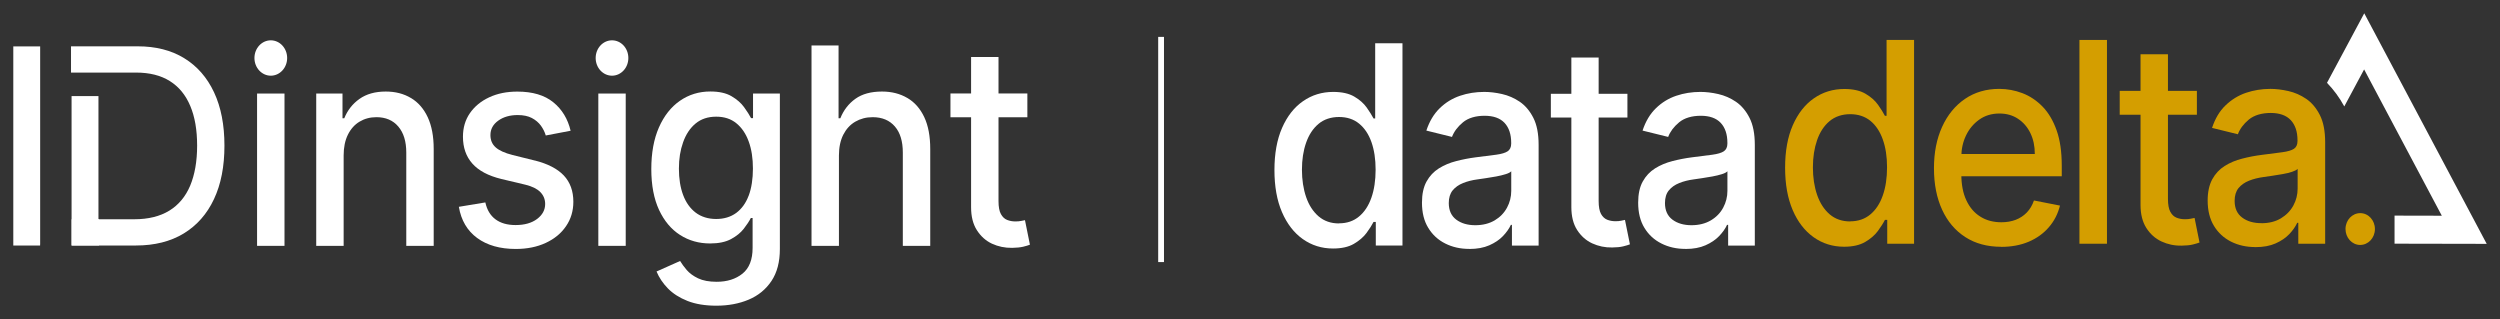 <svg width="94" height="12" viewBox="0 0 94 12" fill="none" xmlns="http://www.w3.org/2000/svg">
<rect x="0" y="0" width="94" height="12" fill="#333333" stroke="none"/>
<g clip-path="url(#clip0_3817_111139)">
<path d="M90.037 9.162L93.5 9.169L88.896 0.5L87.495 3.114C87.748 3.375 87.968 3.674 88.145 4.002L88.891 2.61L91.812 8.111L90.035 8.107V9.162H90.037Z" fill="white"/>
<path d="M88.74 9.21C89.045 9.211 89.295 8.947 89.297 8.615C89.299 8.286 89.054 8.015 88.748 8.014C88.443 8.012 88.193 8.276 88.191 8.608C88.19 8.937 88.434 9.208 88.74 9.21Z" fill="#D49E00"/>
<path d="M50.122 9.344C49.697 9.344 49.318 9.225 48.985 8.989C48.652 8.753 48.391 8.414 48.202 7.975C48.012 7.536 47.919 7.007 47.919 6.392C47.919 5.777 48.014 5.248 48.205 4.811C48.397 4.372 48.659 4.036 48.994 3.804C49.328 3.572 49.706 3.456 50.129 3.456C50.457 3.456 50.721 3.515 50.921 3.632C51.121 3.749 51.277 3.887 51.387 4.042C51.496 4.197 51.583 4.335 51.645 4.454H51.707V1.627H52.733V9.233H51.73V8.345H51.645C51.583 8.466 51.495 8.606 51.38 8.761C51.264 8.916 51.105 9.052 50.905 9.169C50.703 9.286 50.443 9.344 50.122 9.344ZM50.349 8.397C50.645 8.397 50.894 8.312 51.098 8.142C51.303 7.973 51.458 7.737 51.564 7.435C51.67 7.132 51.723 6.781 51.723 6.38C51.723 5.98 51.67 5.639 51.566 5.342C51.461 5.045 51.305 4.813 51.102 4.648C50.898 4.481 50.646 4.399 50.347 4.399C50.048 4.399 49.78 4.485 49.575 4.659C49.369 4.832 49.213 5.069 49.109 5.368C49.004 5.667 48.953 6.007 48.953 6.382C48.953 6.758 49.006 7.107 49.111 7.412C49.215 7.716 49.373 7.956 49.578 8.134C49.785 8.311 50.041 8.401 50.345 8.401L50.349 8.397Z" fill="white"/>
<path d="M55.246 9.359C54.912 9.359 54.611 9.292 54.341 9.156C54.072 9.022 53.858 8.824 53.702 8.567C53.544 8.311 53.466 7.994 53.466 7.621C53.466 7.299 53.523 7.034 53.638 6.825C53.753 6.618 53.907 6.453 54.102 6.331C54.297 6.21 54.513 6.118 54.754 6.057C54.995 5.995 55.239 5.947 55.489 5.915C55.804 5.874 56.061 5.842 56.258 5.817C56.455 5.79 56.598 5.748 56.687 5.689C56.775 5.629 56.821 5.533 56.821 5.399V5.372C56.821 5.048 56.736 4.797 56.57 4.619C56.401 4.441 56.152 4.353 55.82 4.353C55.489 4.353 55.204 4.435 55.006 4.6C54.807 4.765 54.671 4.947 54.595 5.148L53.631 4.91C53.746 4.563 53.913 4.284 54.134 4.069C54.355 3.854 54.609 3.699 54.898 3.601C55.186 3.503 55.489 3.456 55.806 3.456C56.017 3.456 56.24 3.482 56.478 3.536C56.715 3.59 56.936 3.686 57.144 3.827C57.351 3.969 57.521 4.17 57.654 4.431C57.787 4.692 57.852 5.031 57.852 5.447V9.234H56.849V8.454H56.809C56.743 8.598 56.642 8.74 56.51 8.878C56.377 9.016 56.207 9.131 55.998 9.223C55.788 9.315 55.541 9.361 55.25 9.361L55.246 9.359ZM55.47 8.468C55.753 8.468 55.996 8.406 56.2 8.286C56.403 8.165 56.557 8.006 56.664 7.808C56.77 7.611 56.823 7.4 56.823 7.176V6.44C56.786 6.48 56.717 6.517 56.612 6.549C56.508 6.582 56.389 6.61 56.258 6.635C56.125 6.658 55.996 6.679 55.87 6.699C55.744 6.718 55.64 6.733 55.555 6.745C55.356 6.771 55.174 6.817 55.011 6.883C54.848 6.948 54.717 7.04 54.619 7.159C54.522 7.279 54.474 7.438 54.474 7.636C54.474 7.91 54.568 8.119 54.756 8.259C54.944 8.399 55.183 8.468 55.473 8.468H55.47Z" fill="white"/>
<path d="M61.191 3.528V4.42H58.312V3.528H61.191ZM59.083 2.162H60.109V7.557C60.109 7.772 60.139 7.935 60.197 8.042C60.257 8.15 60.334 8.222 60.429 8.261C60.525 8.299 60.628 8.318 60.739 8.318C60.821 8.318 60.893 8.313 60.955 8.299C61.017 8.288 61.065 8.276 61.099 8.268L61.285 9.187C61.225 9.211 61.141 9.236 61.032 9.263C60.922 9.29 60.785 9.303 60.62 9.305C60.351 9.311 60.1 9.257 59.866 9.15C59.632 9.041 59.444 8.872 59.299 8.646C59.154 8.42 59.083 8.132 59.083 7.787V2.162Z" fill="white"/>
<path d="M63.375 9.359C63.04 9.359 62.739 9.292 62.47 9.156C62.2 9.022 61.986 8.824 61.83 8.567C61.673 8.311 61.595 7.994 61.595 7.621C61.595 7.299 61.651 7.034 61.767 6.825C61.882 6.618 62.036 6.453 62.231 6.331C62.425 6.21 62.642 6.118 62.883 6.057C63.123 5.995 63.368 5.947 63.618 5.915C63.933 5.874 64.19 5.842 64.386 5.817C64.583 5.79 64.726 5.748 64.815 5.689C64.904 5.629 64.95 5.533 64.95 5.399V5.372C64.95 5.048 64.865 4.797 64.698 4.619C64.53 4.441 64.28 4.353 63.949 4.353C63.618 4.353 63.332 4.435 63.134 4.6C62.936 4.765 62.799 4.947 62.723 5.148L61.76 4.91C61.875 4.563 62.041 4.284 62.263 4.069C62.484 3.854 62.737 3.699 63.026 3.601C63.315 3.503 63.618 3.456 63.935 3.456C64.145 3.456 64.369 3.482 64.606 3.536C64.843 3.59 65.065 3.686 65.272 3.827C65.479 3.969 65.649 4.17 65.782 4.431C65.915 4.692 65.981 5.031 65.981 5.447V9.234H64.978V8.454H64.937C64.872 8.598 64.771 8.74 64.638 8.878C64.505 9.016 64.335 9.131 64.126 9.223C63.917 9.315 63.669 9.361 63.379 9.361L63.375 9.359ZM63.598 8.468C63.882 8.468 64.124 8.406 64.328 8.286C64.532 8.165 64.686 8.006 64.792 7.808C64.898 7.611 64.951 7.4 64.951 7.176V6.44C64.914 6.48 64.845 6.517 64.741 6.549C64.636 6.582 64.517 6.61 64.386 6.635C64.254 6.658 64.124 6.679 63.998 6.699C63.873 6.718 63.768 6.733 63.683 6.745C63.485 6.771 63.302 6.817 63.139 6.883C62.976 6.948 62.845 7.04 62.748 7.159C62.65 7.279 62.603 7.438 62.603 7.636C62.603 7.91 62.697 8.119 62.884 8.259C63.072 8.399 63.311 8.468 63.602 8.468H63.598Z" fill="white"/>
<path d="M69.339 9.277C68.91 9.277 68.528 9.158 68.193 8.92C67.858 8.682 67.594 8.341 67.405 7.899C67.215 7.456 67.12 6.925 67.12 6.304C67.12 5.683 67.215 5.152 67.408 4.711C67.601 4.27 67.865 3.931 68.202 3.697C68.538 3.463 68.919 3.346 69.346 3.346C69.676 3.346 69.941 3.406 70.143 3.525C70.345 3.643 70.501 3.781 70.613 3.939C70.724 4.096 70.811 4.234 70.873 4.355H70.935V1.502H71.969V9.164H70.96V8.268H70.873C70.811 8.391 70.721 8.531 70.606 8.688C70.49 8.845 70.329 8.983 70.127 9.1C69.925 9.217 69.662 9.277 69.339 9.277ZM69.568 8.322C69.865 8.322 70.117 8.236 70.322 8.065C70.528 7.895 70.685 7.657 70.792 7.352C70.9 7.047 70.953 6.693 70.953 6.29C70.953 5.888 70.9 5.543 70.793 5.244C70.687 4.945 70.531 4.711 70.328 4.544C70.122 4.378 69.869 4.293 69.568 4.293C69.266 4.293 68.997 4.381 68.79 4.556C68.583 4.73 68.427 4.968 68.322 5.271C68.218 5.572 68.165 5.913 68.165 6.292C68.165 6.672 68.218 7.023 68.324 7.329C68.43 7.636 68.588 7.879 68.795 8.058C69.004 8.236 69.261 8.326 69.568 8.326V8.322Z" fill="#D49E00"/>
<path d="M75.245 9.279C74.722 9.279 74.272 9.158 73.895 8.914C73.517 8.671 73.227 8.328 73.023 7.885C72.82 7.442 72.717 6.923 72.717 6.327C72.717 5.731 72.82 5.219 73.023 4.77C73.227 4.322 73.514 3.971 73.881 3.72C74.249 3.469 74.679 3.342 75.172 3.342C75.471 3.342 75.762 3.396 76.043 3.503C76.325 3.611 76.576 3.779 76.8 4.008C77.023 4.238 77.2 4.535 77.329 4.901C77.459 5.267 77.522 5.71 77.522 6.231V6.628H73.301V5.79H76.509C76.509 5.495 76.454 5.234 76.343 5.006C76.233 4.778 76.077 4.598 75.877 4.466C75.677 4.333 75.445 4.268 75.177 4.268C74.887 4.268 74.633 4.345 74.419 4.498C74.203 4.652 74.038 4.851 73.921 5.096C73.804 5.342 73.746 5.608 73.746 5.896V6.551C73.746 6.934 73.808 7.262 73.934 7.53C74.059 7.799 74.235 8.006 74.462 8.146C74.686 8.288 74.95 8.357 75.253 8.357C75.45 8.357 75.627 8.326 75.79 8.265C75.951 8.203 76.091 8.111 76.208 7.99C76.325 7.868 76.415 7.718 76.477 7.538L77.455 7.73C77.377 8.042 77.237 8.314 77.035 8.546C76.833 8.78 76.582 8.96 76.279 9.089C75.976 9.217 75.631 9.282 75.243 9.282L75.245 9.279Z" fill="#D49E00"/>
<path d="M79.222 1.502V9.164H78.187V1.502H79.222Z" fill="#D49E00"/>
<path d="M82.603 3.417V4.314H79.701V3.417H82.603ZM80.481 2.041H81.515V7.477C81.515 7.693 81.545 7.856 81.605 7.966C81.666 8.075 81.743 8.148 81.839 8.186C81.935 8.224 82.039 8.243 82.153 8.243C82.236 8.243 82.309 8.238 82.371 8.224C82.433 8.213 82.482 8.201 82.516 8.194L82.702 9.118C82.642 9.142 82.557 9.167 82.447 9.194C82.337 9.221 82.197 9.234 82.032 9.236C81.76 9.242 81.506 9.188 81.272 9.079C81.037 8.97 80.847 8.799 80.702 8.571C80.557 8.343 80.484 8.054 80.484 7.707V2.041H80.481Z" fill="#D49E00"/>
<path d="M84.803 9.29C84.466 9.29 84.161 9.223 83.89 9.087C83.618 8.951 83.403 8.753 83.246 8.495C83.088 8.236 83.008 7.918 83.008 7.54C83.008 7.216 83.067 6.95 83.182 6.739C83.297 6.53 83.453 6.363 83.648 6.241C83.844 6.118 84.062 6.026 84.305 5.965C84.548 5.901 84.794 5.855 85.045 5.823C85.364 5.782 85.621 5.75 85.819 5.723C86.018 5.696 86.161 5.654 86.252 5.595C86.342 5.535 86.386 5.437 86.386 5.303V5.276C86.386 4.951 86.301 4.698 86.133 4.517C85.965 4.337 85.711 4.247 85.378 4.247C85.045 4.247 84.757 4.33 84.556 4.496C84.356 4.663 84.22 4.845 84.144 5.048L83.173 4.809C83.288 4.46 83.456 4.176 83.68 3.962C83.903 3.747 84.158 3.59 84.448 3.49C84.739 3.392 85.044 3.342 85.364 3.342C85.577 3.342 85.802 3.369 86.041 3.423C86.28 3.477 86.503 3.574 86.712 3.716C86.921 3.858 87.091 4.061 87.226 4.324C87.359 4.586 87.426 4.928 87.426 5.347V9.164H86.416V8.378H86.376C86.308 8.521 86.209 8.665 86.075 8.805C85.942 8.945 85.77 9.06 85.559 9.154C85.35 9.246 85.099 9.292 84.806 9.292L84.803 9.29ZM85.028 8.393C85.313 8.393 85.559 8.332 85.763 8.209C85.966 8.086 86.122 7.927 86.23 7.728C86.338 7.529 86.391 7.318 86.391 7.09V6.35C86.354 6.39 86.284 6.426 86.179 6.461C86.075 6.495 85.954 6.524 85.821 6.547C85.688 6.57 85.557 6.591 85.43 6.61C85.302 6.63 85.198 6.645 85.111 6.656C84.911 6.683 84.728 6.729 84.564 6.794C84.399 6.86 84.268 6.952 84.168 7.072C84.071 7.193 84.022 7.354 84.022 7.553C84.022 7.829 84.115 8.038 84.305 8.18C84.494 8.322 84.735 8.391 85.028 8.391V8.393Z" fill="#D49E00"/>
<path d="M10.697 3.517H9.666V9.244H10.697V3.517Z" fill="white"/>
<path d="M23.527 3.517H22.497V9.244H23.527V3.517Z" fill="white"/>
<path d="M1.51 9.192V1.744H0.5V9.233H1.508V9.192H1.51Z" fill="white"/>
<path d="M28.149 7.358C28.043 7.64 27.885 7.856 27.679 8.008C27.474 8.157 27.222 8.234 26.927 8.234C26.631 8.234 26.365 8.153 26.156 7.994C25.949 7.835 25.791 7.615 25.685 7.331C25.579 7.047 25.527 6.718 25.527 6.342C25.527 5.966 25.579 5.646 25.685 5.349C25.789 5.054 25.945 4.818 26.152 4.646C26.36 4.473 26.618 4.387 26.928 4.387C27.238 4.387 27.483 4.47 27.686 4.634C27.89 4.799 28.046 5.029 28.152 5.322C28.259 5.616 28.31 5.955 28.31 6.34C28.31 6.725 28.257 7.074 28.151 7.356M28.317 4.443H28.241C28.179 4.324 28.09 4.186 27.977 4.029C27.864 3.872 27.706 3.735 27.504 3.617C27.302 3.498 27.036 3.44 26.707 3.44C26.282 3.44 25.901 3.557 25.566 3.789C25.231 4.021 24.968 4.355 24.776 4.79C24.585 5.225 24.489 5.746 24.489 6.356C24.489 6.965 24.587 7.477 24.78 7.893C24.975 8.309 25.238 8.623 25.572 8.836C25.906 9.049 26.282 9.154 26.7 9.154C27.024 9.154 27.286 9.098 27.488 8.989C27.69 8.88 27.849 8.751 27.965 8.602C28.081 8.452 28.17 8.318 28.232 8.196H28.298V9.321C28.298 9.763 28.17 10.087 27.915 10.291C27.66 10.494 27.338 10.595 26.946 10.595C26.661 10.595 26.429 10.551 26.248 10.465C26.067 10.379 25.926 10.273 25.821 10.153C25.717 10.03 25.634 9.917 25.572 9.813L24.686 10.208C24.78 10.436 24.923 10.649 25.113 10.845C25.304 11.04 25.55 11.197 25.851 11.316C26.154 11.435 26.516 11.494 26.936 11.494C27.385 11.494 27.791 11.418 28.151 11.266C28.51 11.115 28.795 10.881 29.006 10.567C29.217 10.252 29.323 9.852 29.323 9.365V3.517H28.314V4.445L28.317 4.443Z" fill="white"/>
<path d="M34.116 3.684C33.843 3.523 33.526 3.442 33.163 3.442C32.752 3.442 32.419 3.532 32.164 3.714C31.909 3.896 31.72 4.14 31.596 4.448H31.53V1.709H30.513V9.244H31.544V5.844C31.544 5.541 31.599 5.282 31.707 5.066C31.817 4.851 31.967 4.686 32.159 4.575C32.35 4.464 32.568 4.406 32.812 4.406C33.168 4.406 33.447 4.523 33.647 4.755C33.847 4.987 33.946 5.313 33.946 5.735V9.244H34.977V5.6C34.977 5.123 34.903 4.724 34.752 4.404C34.601 4.084 34.391 3.845 34.118 3.684" fill="white"/>
<path d="M38.541 8.278C38.507 8.286 38.458 8.295 38.396 8.307C38.334 8.32 38.261 8.326 38.178 8.326C38.066 8.326 37.962 8.307 37.866 8.268C37.77 8.23 37.694 8.157 37.634 8.048C37.574 7.941 37.544 7.778 37.544 7.561V4.41H38.629V3.515H37.544V2.143H36.513V3.515H35.737V4.41H36.513V7.793C36.513 8.138 36.584 8.426 36.73 8.654C36.876 8.882 37.063 9.052 37.297 9.162C37.533 9.271 37.786 9.323 38.057 9.319C38.222 9.317 38.36 9.302 38.47 9.277C38.582 9.25 38.665 9.225 38.725 9.2L38.539 8.278H38.541Z" fill="white"/>
<path d="M15.452 3.686C15.181 3.523 14.866 3.442 14.504 3.442C14.107 3.442 13.778 3.534 13.518 3.718C13.257 3.902 13.066 4.146 12.944 4.448H12.878V3.517H11.89V9.244H12.921V5.844C12.921 5.541 12.974 5.282 13.08 5.066C13.186 4.851 13.333 4.686 13.518 4.575C13.702 4.464 13.914 4.406 14.153 4.406C14.502 4.406 14.777 4.523 14.977 4.759C15.177 4.995 15.276 5.319 15.276 5.735V9.244H16.307V5.6C16.307 5.129 16.233 4.732 16.084 4.41C15.935 4.09 15.725 3.848 15.454 3.686" fill="white"/>
<path d="M20.112 6.037L19.271 5.828C18.979 5.754 18.768 5.658 18.637 5.541C18.506 5.424 18.44 5.271 18.44 5.079C18.44 4.859 18.538 4.677 18.733 4.537C18.927 4.397 19.172 4.326 19.462 4.326C19.677 4.326 19.854 4.362 19.997 4.437C20.139 4.512 20.252 4.608 20.337 4.724C20.421 4.841 20.483 4.964 20.521 5.094L21.455 4.916C21.349 4.47 21.133 4.111 20.803 3.845C20.476 3.578 20.024 3.444 19.452 3.444C19.055 3.444 18.702 3.515 18.394 3.659C18.086 3.803 17.845 4 17.67 4.253C17.494 4.506 17.407 4.803 17.407 5.14C17.407 5.549 17.524 5.884 17.76 6.15C17.996 6.417 18.36 6.611 18.855 6.731L19.751 6.944C20.004 7.005 20.192 7.097 20.314 7.22C20.436 7.343 20.498 7.492 20.498 7.67C20.498 7.891 20.398 8.079 20.196 8.232C19.994 8.385 19.723 8.462 19.386 8.462C19.076 8.462 18.825 8.391 18.631 8.247C18.438 8.104 18.311 7.893 18.249 7.611L17.253 7.776C17.338 8.284 17.569 8.675 17.942 8.949C18.316 9.223 18.8 9.361 19.393 9.361C19.82 9.361 20.197 9.284 20.521 9.133C20.847 8.981 21.101 8.773 21.283 8.504C21.466 8.238 21.558 7.931 21.558 7.588C21.558 7.184 21.439 6.854 21.2 6.599C20.961 6.346 20.598 6.158 20.111 6.035" fill="white"/>
<path d="M10.797 2.181C10.797 1.813 10.52 1.516 10.182 1.516C9.844 1.516 9.567 1.813 9.567 2.181C9.567 2.549 9.844 2.846 10.182 2.846C10.52 2.846 10.797 2.549 10.797 2.181Z" fill="white"/>
<path d="M23.626 2.181C23.626 1.813 23.352 1.516 23.012 1.516C22.672 1.516 22.397 1.813 22.397 2.181C22.397 2.549 22.673 2.846 23.012 2.846C23.35 2.846 23.626 2.549 23.626 2.181Z" fill="white"/>
<path d="M6.928 2.189C6.441 1.89 5.858 1.742 5.182 1.742H2.67V2.729H5.118C5.621 2.729 6.046 2.835 6.384 3.047C6.724 3.26 6.981 3.571 7.153 3.981C7.327 4.391 7.412 4.887 7.412 5.476C7.412 6.064 7.323 6.568 7.151 6.98C6.978 7.391 6.716 7.705 6.367 7.92C6.018 8.134 5.58 8.244 5.054 8.244H2.693V9.231H5.111C5.814 9.231 6.413 9.079 6.909 8.778C7.403 8.477 7.784 8.046 8.046 7.486C8.31 6.925 8.439 6.256 8.439 5.476C8.439 4.696 8.31 4.031 8.049 3.473C7.789 2.917 7.415 2.488 6.93 2.191" fill="white"/>
<path d="M3.702 8.242V3.613H2.691V9.229H3.724V8.242H3.702Z" fill="white"/>
<path d="M43.766 1.387H43.548V9.854H43.766V1.387Z" fill="white"/>
</g>
<defs>
<clipPath id="clip0_3817_111139">
<rect width="93" height="11" fill="white" transform="translate(0.5 0.5)"/>
</clipPath>
</defs>
</svg>
